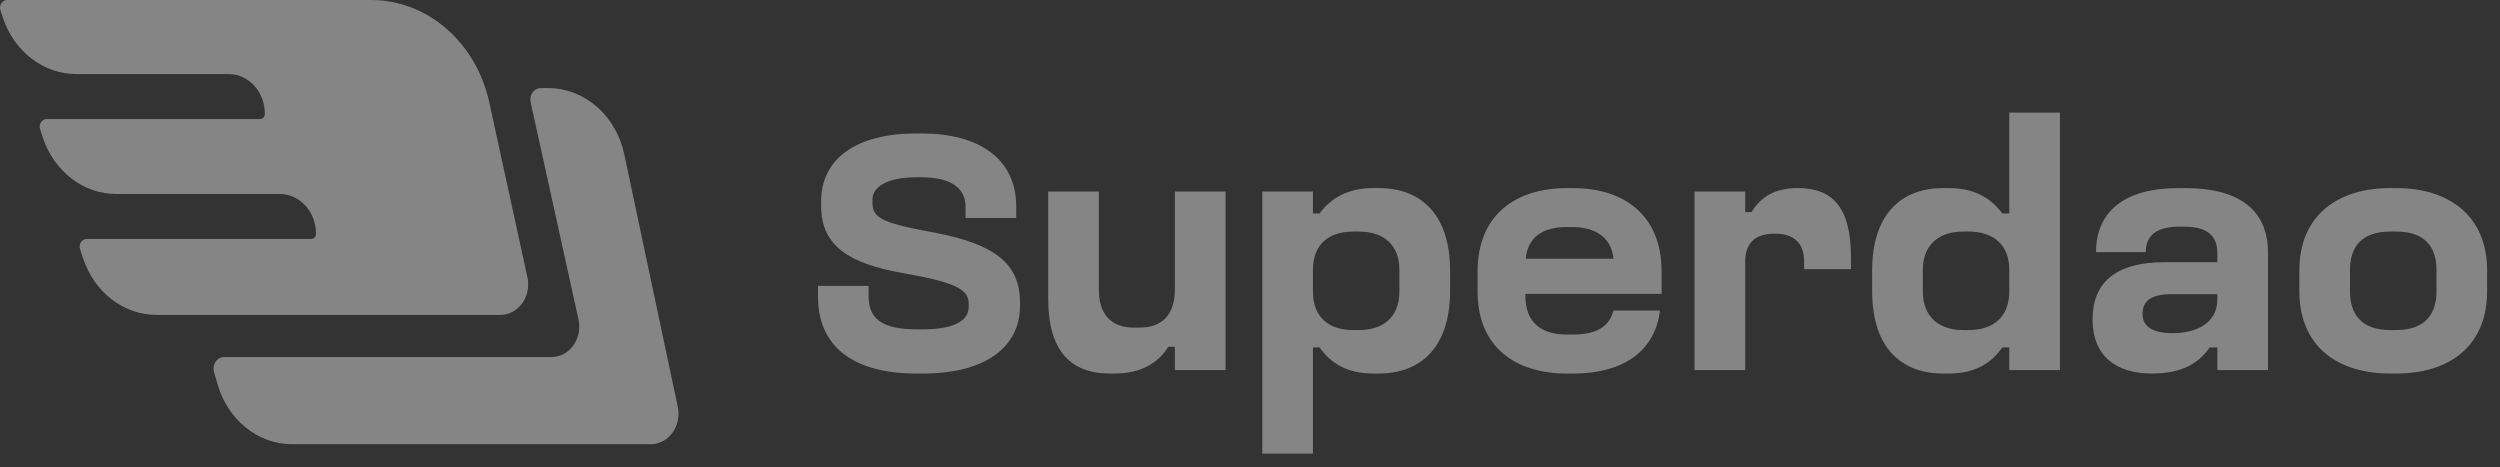 <svg width="107" height="20" viewBox="0 0 107 20" fill="none" xmlns="http://www.w3.org/2000/svg">
<rect x="0" y="0" width="107" height="20" fill="#333333" stroke="none"/>
<g opacity="0.4" clip-path="url(#clip0_1899_22170)">
<path d="M39.455 5.712C41.867 5.712 43.494 6.769 43.494 8.839V9.33H41.325V8.839C41.325 8.005 40.62 7.588 39.455 7.588H39.21C38.018 7.588 37.341 7.975 37.341 8.541V8.69C37.341 9.375 37.882 9.568 40.078 9.971C42.558 10.462 43.656 11.267 43.656 12.95V13.098C43.656 14.781 42.274 15.988 39.496 15.988H39.238C36.432 15.988 35.009 14.767 35.009 12.696V12.235H37.177V12.696C37.177 13.754 37.923 14.096 39.251 14.096H39.496C40.756 14.096 41.461 13.769 41.461 13.128V12.995C41.461 12.354 40.81 12.071 38.628 11.684C36.337 11.281 35.144 10.522 35.144 8.809V8.615C35.144 6.769 36.69 5.712 39.21 5.712H39.455ZM50.285 15.839V14.841H50C49.58 15.541 48.808 15.987 47.724 15.987H47.493C45.812 15.987 44.864 14.99 44.864 12.815V8.198H47.032V12.384C47.032 13.441 47.534 14.022 48.536 14.022H48.767C49.77 14.022 50.285 13.441 50.285 12.384V8.198H52.454V15.839H50.285ZM56.194 8.198V9.136H56.479C56.98 8.452 57.726 8.049 58.769 8.049H59.013C60.775 8.049 62.063 9.136 62.063 11.579V12.458C62.063 14.9 60.775 15.987 59.013 15.987H58.769C57.699 15.987 56.967 15.572 56.479 14.87H56.194V19.413H54.026V8.198H56.194ZM56.194 11.549V12.473C56.194 13.59 56.885 14.126 57.916 14.126H58.159C59.203 14.126 59.894 13.575 59.894 12.473V11.549C59.894 10.462 59.203 9.911 58.159 9.911H57.916C56.885 9.911 56.194 10.447 56.194 11.549ZM67.321 8.05C69.53 8.05 71.116 9.226 71.116 11.609V12.577H65.288V12.667C65.288 13.768 65.925 14.319 67.064 14.319H67.321C68.27 14.319 68.866 14.022 69.056 13.292H71.048C70.859 14.87 69.666 15.988 67.321 15.988H67.064C64.854 15.988 63.241 14.856 63.241 12.473V11.609C63.241 9.226 64.841 8.05 67.064 8.05H67.321ZM65.301 11.073H69.056C68.975 10.194 68.311 9.718 67.307 9.718H67.05C65.979 9.718 65.383 10.194 65.301 11.073ZM74.695 8.198V9.077H74.966C75.373 8.407 75.996 8.049 76.945 8.049C78.435 8.049 79.221 8.868 79.221 11.013V11.519H77.216V11.207C77.216 10.418 76.809 10.001 75.955 10.001C75.101 10.001 74.695 10.418 74.695 11.207V15.838H72.526V8.198H74.695ZM88.165 4.818V15.839H85.997V14.87H85.699C85.21 15.572 84.492 15.987 83.422 15.987H83.164C81.402 15.987 80.128 14.915 80.128 12.458V11.579C80.128 9.136 81.402 8.05 83.164 8.05H83.422C84.465 8.05 85.197 8.452 85.699 9.137H85.997V4.818H88.165V4.818ZM82.297 11.55V12.473C82.297 13.56 82.988 14.126 84.018 14.126H84.262C85.305 14.126 85.997 13.575 85.997 12.473V11.55C85.997 10.462 85.305 9.911 84.262 9.911H84.018C82.988 9.911 82.297 10.477 82.297 11.549V11.55ZM93.506 8.049C95.959 8.049 97.07 9.077 97.07 10.819V15.838H94.902V14.87H94.576C94.034 15.646 93.261 15.987 92.083 15.987C90.619 15.987 89.562 15.274 89.562 13.679C89.562 12.13 90.496 11.221 92.665 11.221H94.902V10.819C94.902 10.06 94.427 9.702 93.492 9.702H93.248C92.354 9.702 91.838 10.045 91.838 10.79H89.71C89.71 9.062 90.917 8.049 93.248 8.049H93.506ZM91.703 13.441C91.703 13.947 92.082 14.259 92.991 14.259C93.898 14.259 94.902 13.902 94.902 12.815V12.591H92.964C92.055 12.591 91.703 12.875 91.703 13.44V13.441ZM102.559 8.049C104.823 8.049 106.449 9.241 106.449 11.579V12.458C106.449 14.825 104.823 15.987 102.559 15.987H102.302C100.025 15.987 98.412 14.811 98.412 12.458V11.579C98.412 9.241 100.025 8.049 102.302 8.049H102.559ZM100.58 11.549V12.473C100.58 13.485 101.109 14.126 102.302 14.126H102.559C103.752 14.126 104.281 13.486 104.281 12.473V11.549C104.281 10.536 103.752 9.911 102.559 9.911H102.302C101.109 9.911 100.58 10.536 100.58 11.549Z" fill="white"/>
<path d="M20.941 4.381L22.574 11.868C22.615 12.06 22.617 12.26 22.578 12.453C22.54 12.645 22.462 12.826 22.351 12.981C22.24 13.136 22.098 13.261 21.936 13.347C21.775 13.433 21.598 13.478 21.418 13.478H6.697C6.013 13.478 5.345 13.247 4.783 12.816C4.222 12.385 3.795 11.775 3.56 11.069L3.426 10.667C3.41 10.618 3.404 10.565 3.411 10.513C3.417 10.461 3.434 10.411 3.462 10.368C3.489 10.325 3.525 10.29 3.568 10.266C3.61 10.241 3.657 10.229 3.705 10.229H13.319C13.373 10.229 13.426 10.205 13.464 10.162C13.503 10.12 13.525 10.062 13.525 10.002C13.525 9.779 13.485 9.558 13.407 9.352C13.33 9.146 13.216 8.959 13.072 8.801C12.929 8.643 12.758 8.518 12.571 8.432C12.383 8.347 12.182 8.303 11.979 8.303H4.973C4.289 8.303 3.621 8.072 3.06 7.641C2.498 7.21 2.071 6.6 1.836 5.894L1.715 5.533C1.699 5.484 1.693 5.431 1.7 5.379C1.706 5.327 1.723 5.277 1.751 5.234C1.778 5.191 1.815 5.156 1.857 5.132C1.899 5.108 1.946 5.095 1.994 5.095H11.128C11.183 5.095 11.236 5.071 11.274 5.029C11.313 4.986 11.335 4.929 11.335 4.868C11.335 4.418 11.172 3.986 10.882 3.667C10.592 3.349 10.199 3.17 9.789 3.17H3.262C2.578 3.17 1.91 2.938 1.348 2.507C0.787 2.076 0.36 1.466 0.125 0.759L0.018 0.438C0.002 0.389 -0.004 0.336 0.003 0.284C0.009 0.232 0.026 0.182 0.054 0.139C0.081 0.096 0.118 0.061 0.16 0.037C0.203 0.012 0.25 -0 0.298 1.84375e-06H15.887C17.055 -2.78197e-05 18.189 0.432 19.106 1.227C20.023 2.022 20.669 3.133 20.942 4.381H20.941Z" fill="white"/>
<path d="M26.72 6.61L29.009 17.412C29.05 17.604 29.05 17.802 29.011 17.994C28.972 18.186 28.894 18.366 28.783 18.52C28.672 18.673 28.53 18.798 28.369 18.883C28.208 18.969 28.032 19.013 27.853 19.013H12.498C11.79 19.013 11.099 18.766 10.527 18.306C9.955 17.847 9.53 17.2 9.315 16.458L9.159 15.921C9.138 15.848 9.133 15.77 9.144 15.694C9.155 15.618 9.183 15.546 9.224 15.484C9.265 15.421 9.32 15.371 9.382 15.336C9.445 15.301 9.514 15.283 9.584 15.283H23.604C23.784 15.283 23.961 15.238 24.123 15.152C24.285 15.066 24.426 14.94 24.537 14.785C24.649 14.63 24.726 14.449 24.765 14.256C24.803 14.063 24.801 13.863 24.759 13.671L22.711 4.375C22.695 4.303 22.695 4.228 22.709 4.155C22.724 4.083 22.753 4.015 22.794 3.957C22.836 3.899 22.889 3.852 22.95 3.82C23.01 3.787 23.077 3.77 23.144 3.77H23.466C24.221 3.77 24.953 4.051 25.544 4.566C26.135 5.082 26.549 5.802 26.72 6.609V6.61Z" fill="white"/>
</g>
<defs>
<clipPath id="clip0_1899_22170">
<rect width="107" height="20" fill="white"/>
</clipPath>
</defs>
</svg>

